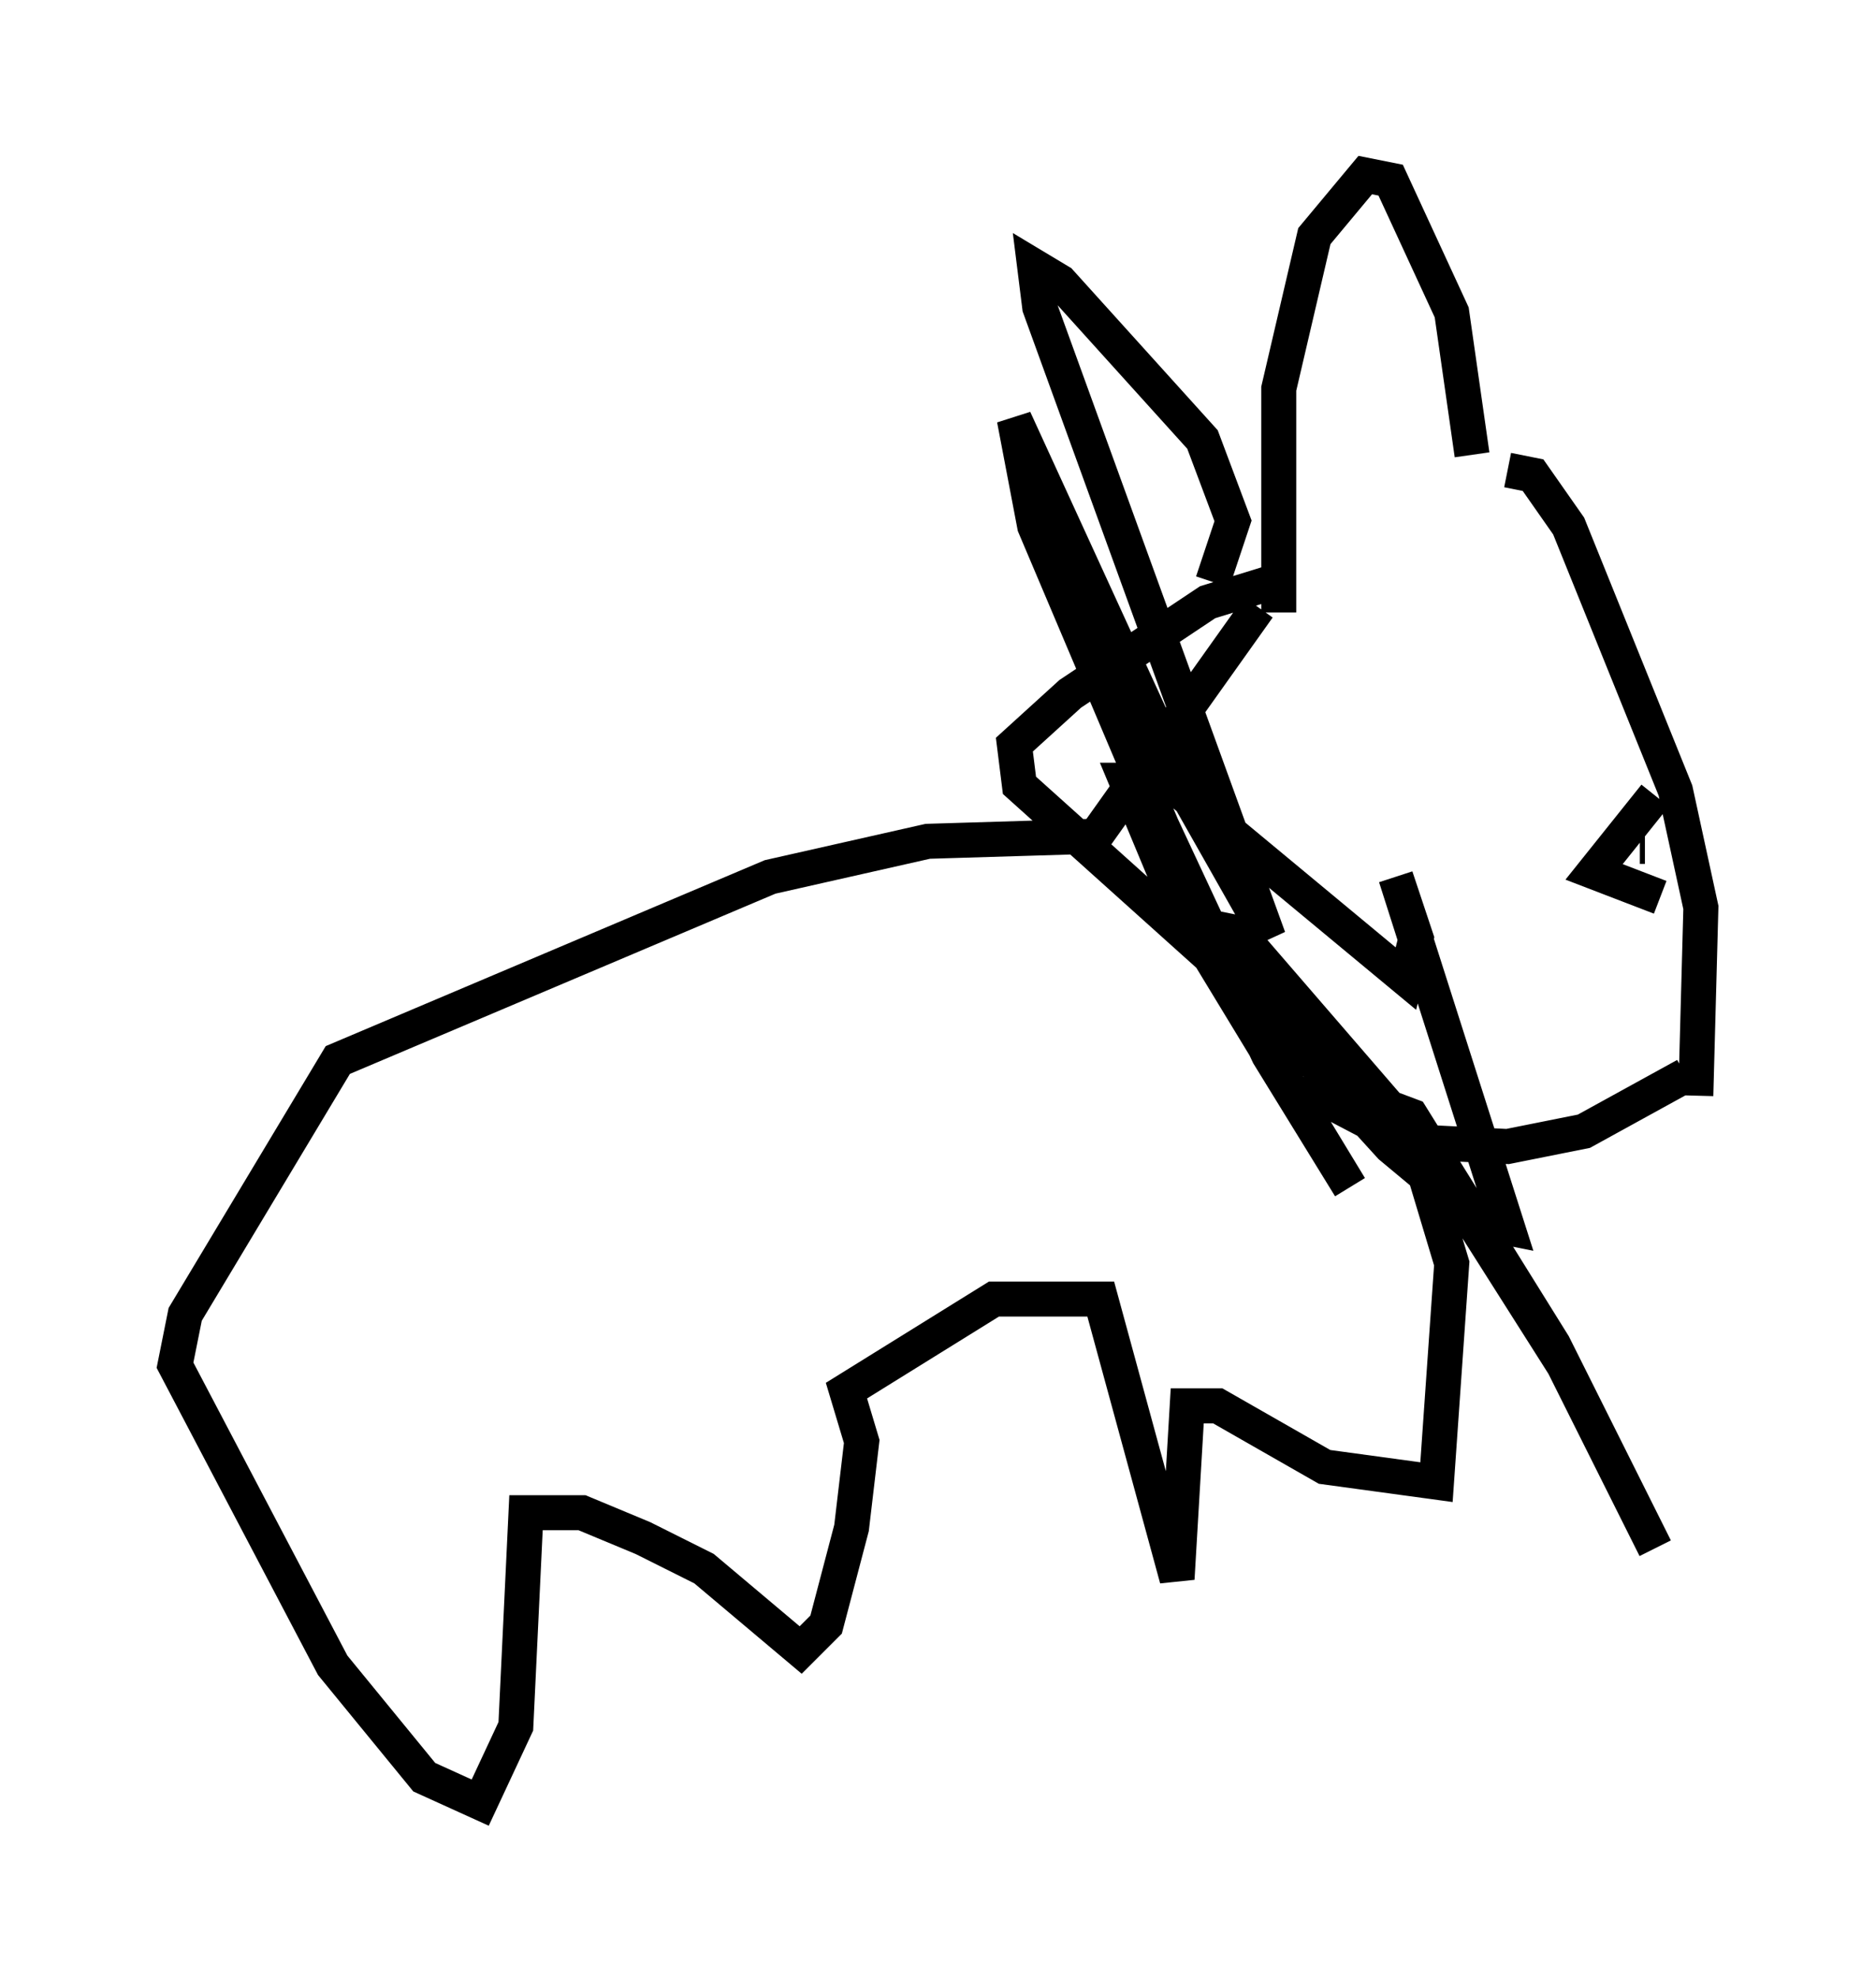<?xml version="1.0" encoding="utf-8" ?>
<svg baseProfile="full" height="56.48" version="1.1" width="53.575" xmlns="http://www.w3.org/2000/svg" xmlns:ev="http://www.w3.org/2001/xml-events" xmlns:xlink="http://www.w3.org/1999/xlink"><defs /><rect fill="white" height="56.48" width="53.575" x="0" y="0" /><path d="M41.894, 15.168 m0.145, -2.179 l-0.581, -4.067 -1.743, -3.777 l-0.726, -0.145 -1.453, 1.743 l-1.017, 4.358 0.0, 6.391 m6.536, -4.067 l0.726, 0.145 1.017, 1.453 l3.05, 7.553 0.726, 3.341 l-0.145, 5.374 m-1.162, -8.57 l-1.743, 2.179 1.888, 0.726 m-0.436, -1.453 l-0.145, 0.0 m1.307, 6.536 l-2.905, 1.598 -2.179, 0.436 l-2.905, -0.145 -3.05, -1.598 m-1.162, -13.654 l-4.648, 6.536 -4.793, 0.145 l-4.503, 1.017 -12.346, 5.229 l-4.358, 7.263 -0.291, 1.453 l4.503, 8.57 2.615, 3.196 l1.598, 0.726 1.017, -2.179 l0.291, -6.101 1.598, 0.0 l1.743, 0.726 1.743, 0.872 l2.76, 2.324 0.726, -0.726 l0.726, -2.76 0.291, -2.469 l-0.436, -1.453 4.212, -2.615 l3.05, 0.0 2.179, 7.989 l0.291, -4.939 0.872, 0.0 l3.05, 1.743 3.196, 0.436 l0.436, -6.246 -0.872, -2.905 l-1.743, -2.034 m-4.212, -14.525 l0.581, -1.743 -0.872, -2.324 l-4.067, -4.503 -0.726, -0.436 l0.145, 1.162 6.536, 18.011 l-2.469, -4.358 -4.793, -10.458 l0.581, 3.05 3.631, 8.57 l3.05, 6.536 2.324, 3.777 l-4.939, -8.134 -1.453, -3.486 l1.162, 0.0 6.827, 5.665 l0.291, -1.162 -0.581, -1.743 l3.196, 10.022 -0.726, -0.145 l-2.615, -2.179 -5.81, -6.391 l1.453, 0.291 5.52, 6.391 l3.777, 5.955 2.615, 5.229 l-2.905, -5.81 -4.067, -6.536 l-1.162, -0.436 -10.022, -9.006 l-0.145, -1.162 1.598, -1.453 l3.922, -2.615 1.888, -0.581 " fill="none" stroke="black" stroke-width="1" /></svg>